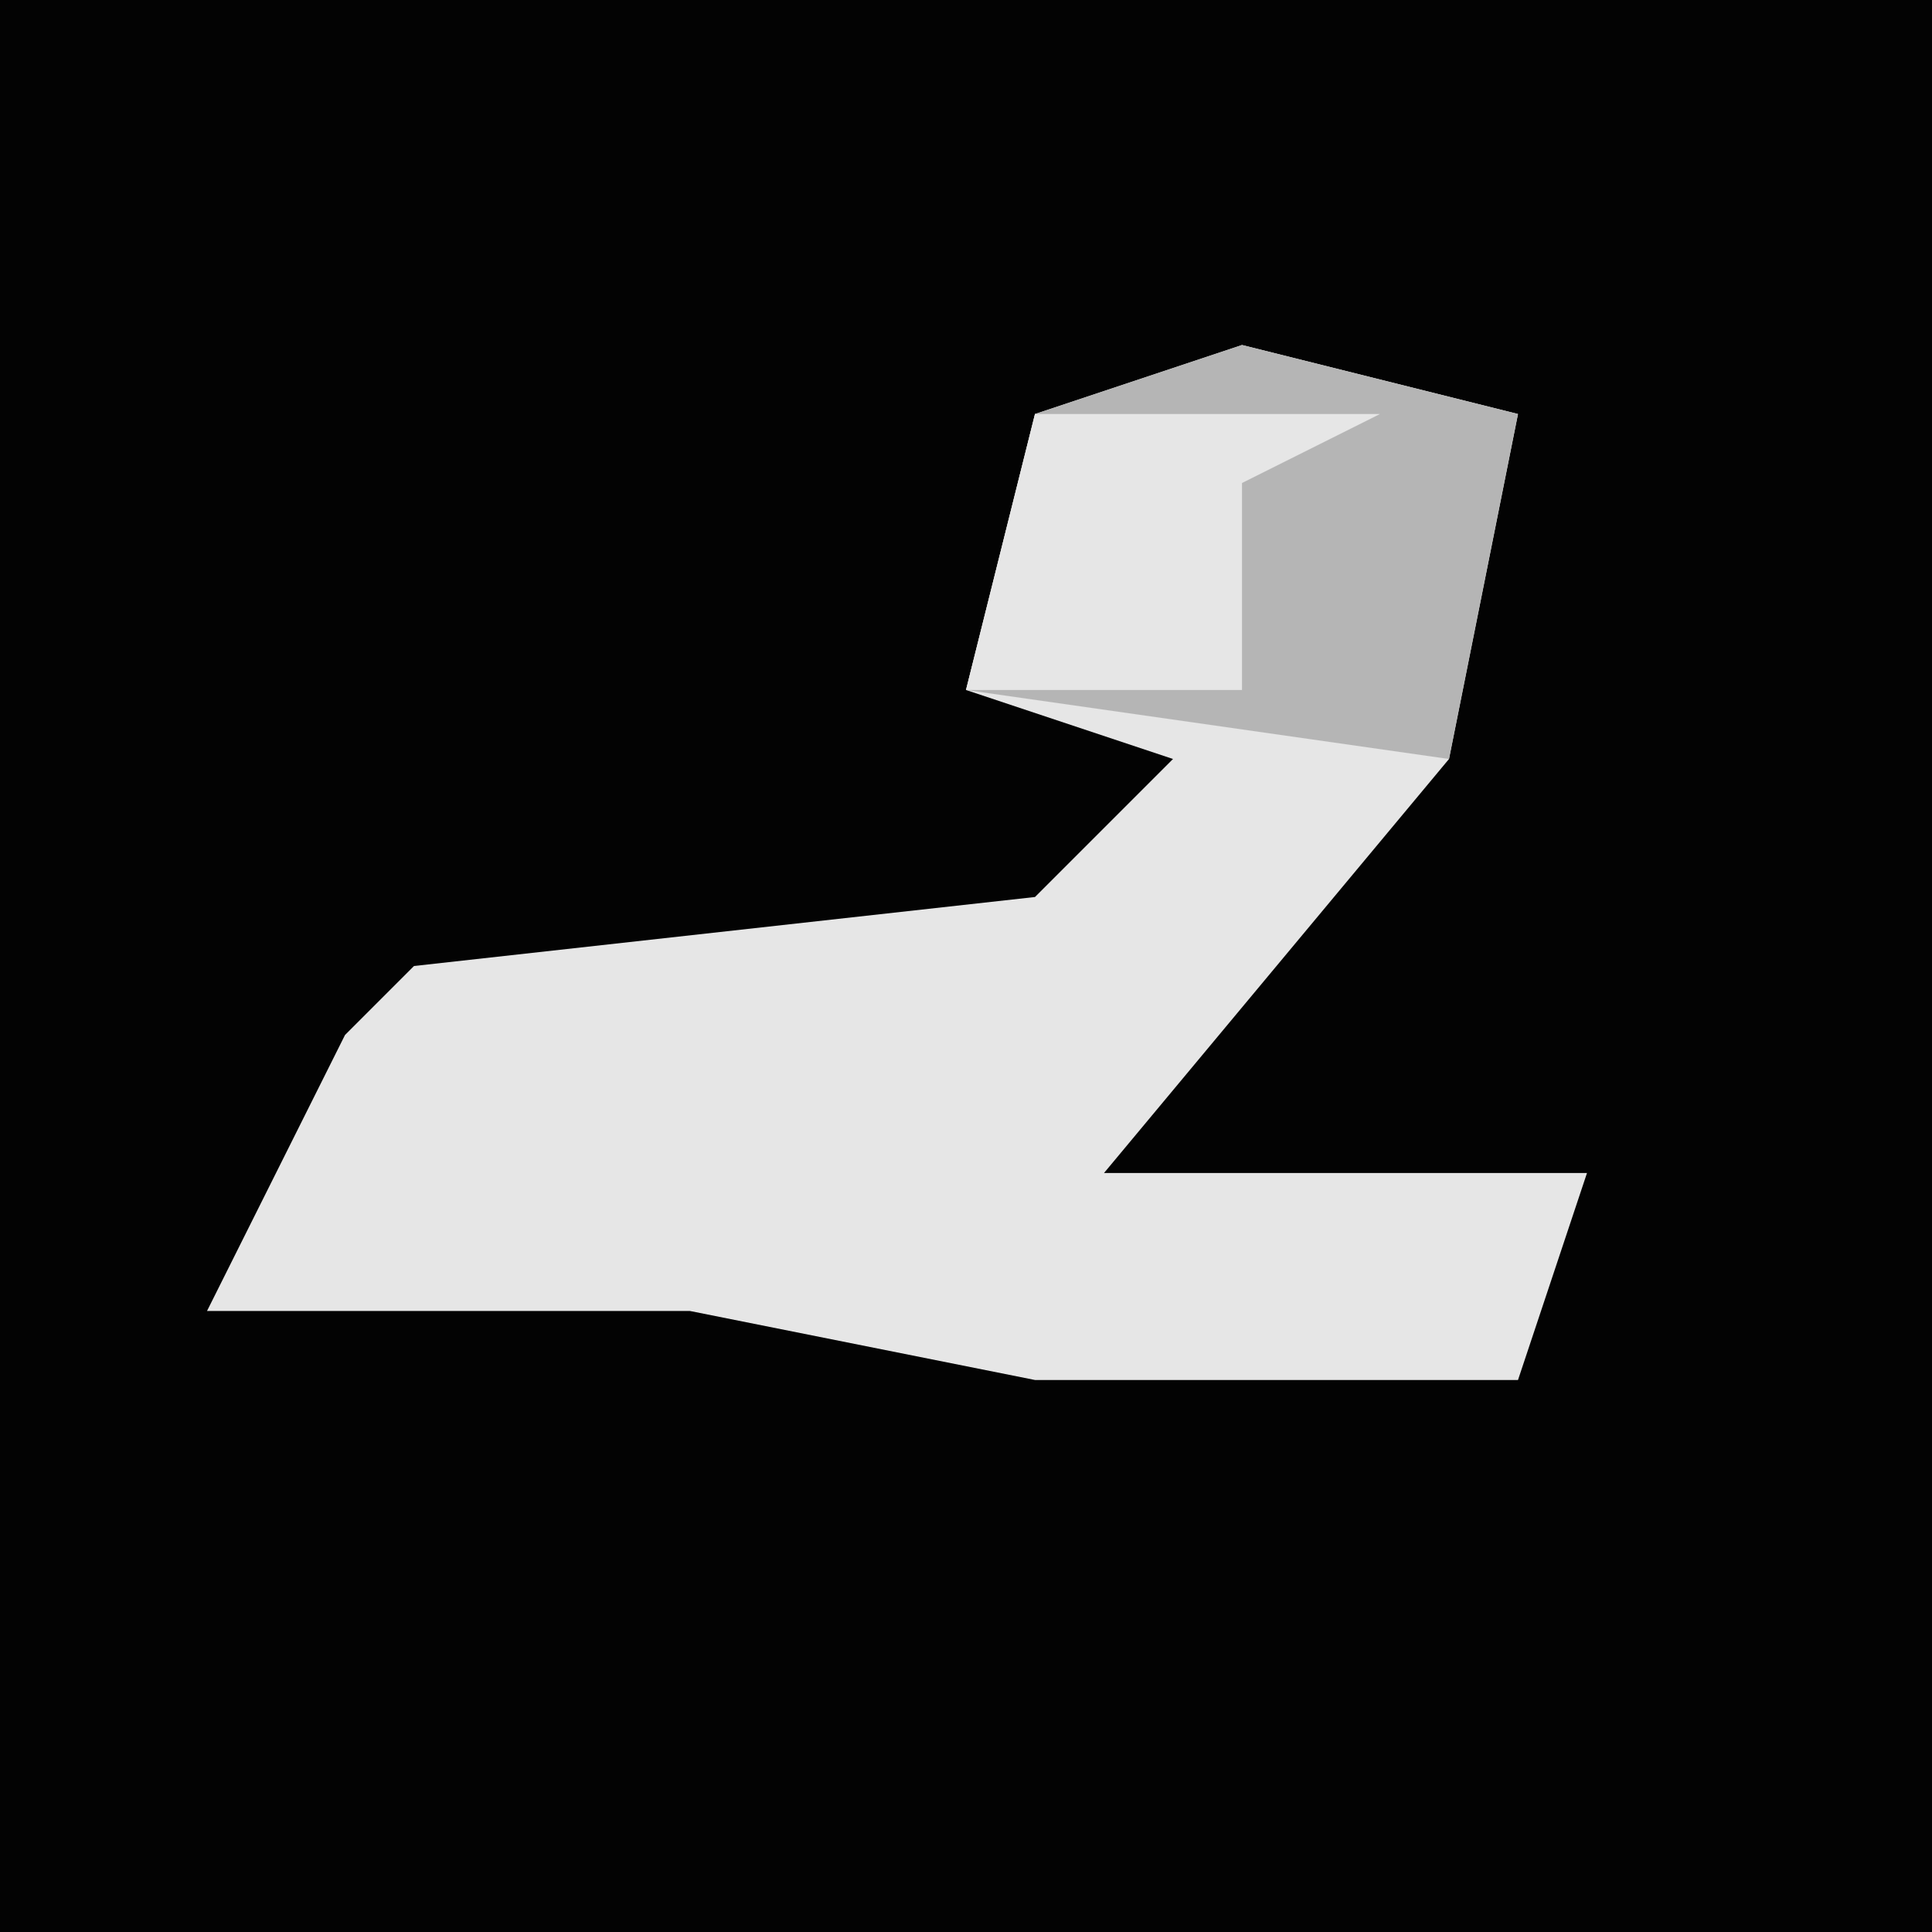 <?xml version="1.0" encoding="UTF-8"?>
<svg version="1.1" xmlns="http://www.w3.org/2000/svg" width="28" height="28">
<path d="M0,0 L28,0 L28,28 L0,28 Z " fill="#030303" transform="translate(0,0)"/>
<path d="M0,0 L4,1 L3,6 L-2,12 L5,12 L4,15 L-3,15 L-8,14 L-15,14 L-13,10 L-12,9 L-3,8 L-1,6 L-4,5 L-3,1 Z " fill="#E6E6E6" transform="translate(18,5)"/>
<path d="M0,0 L4,1 L3,6 L-4,5 L-3,1 Z " fill="#B5B5B5" transform="translate(18,5)"/>
<path d="M0,0 L5,0 L3,1 L3,4 L-1,4 Z " fill="#E6E6E6" transform="translate(15,6)"/>
</svg>

